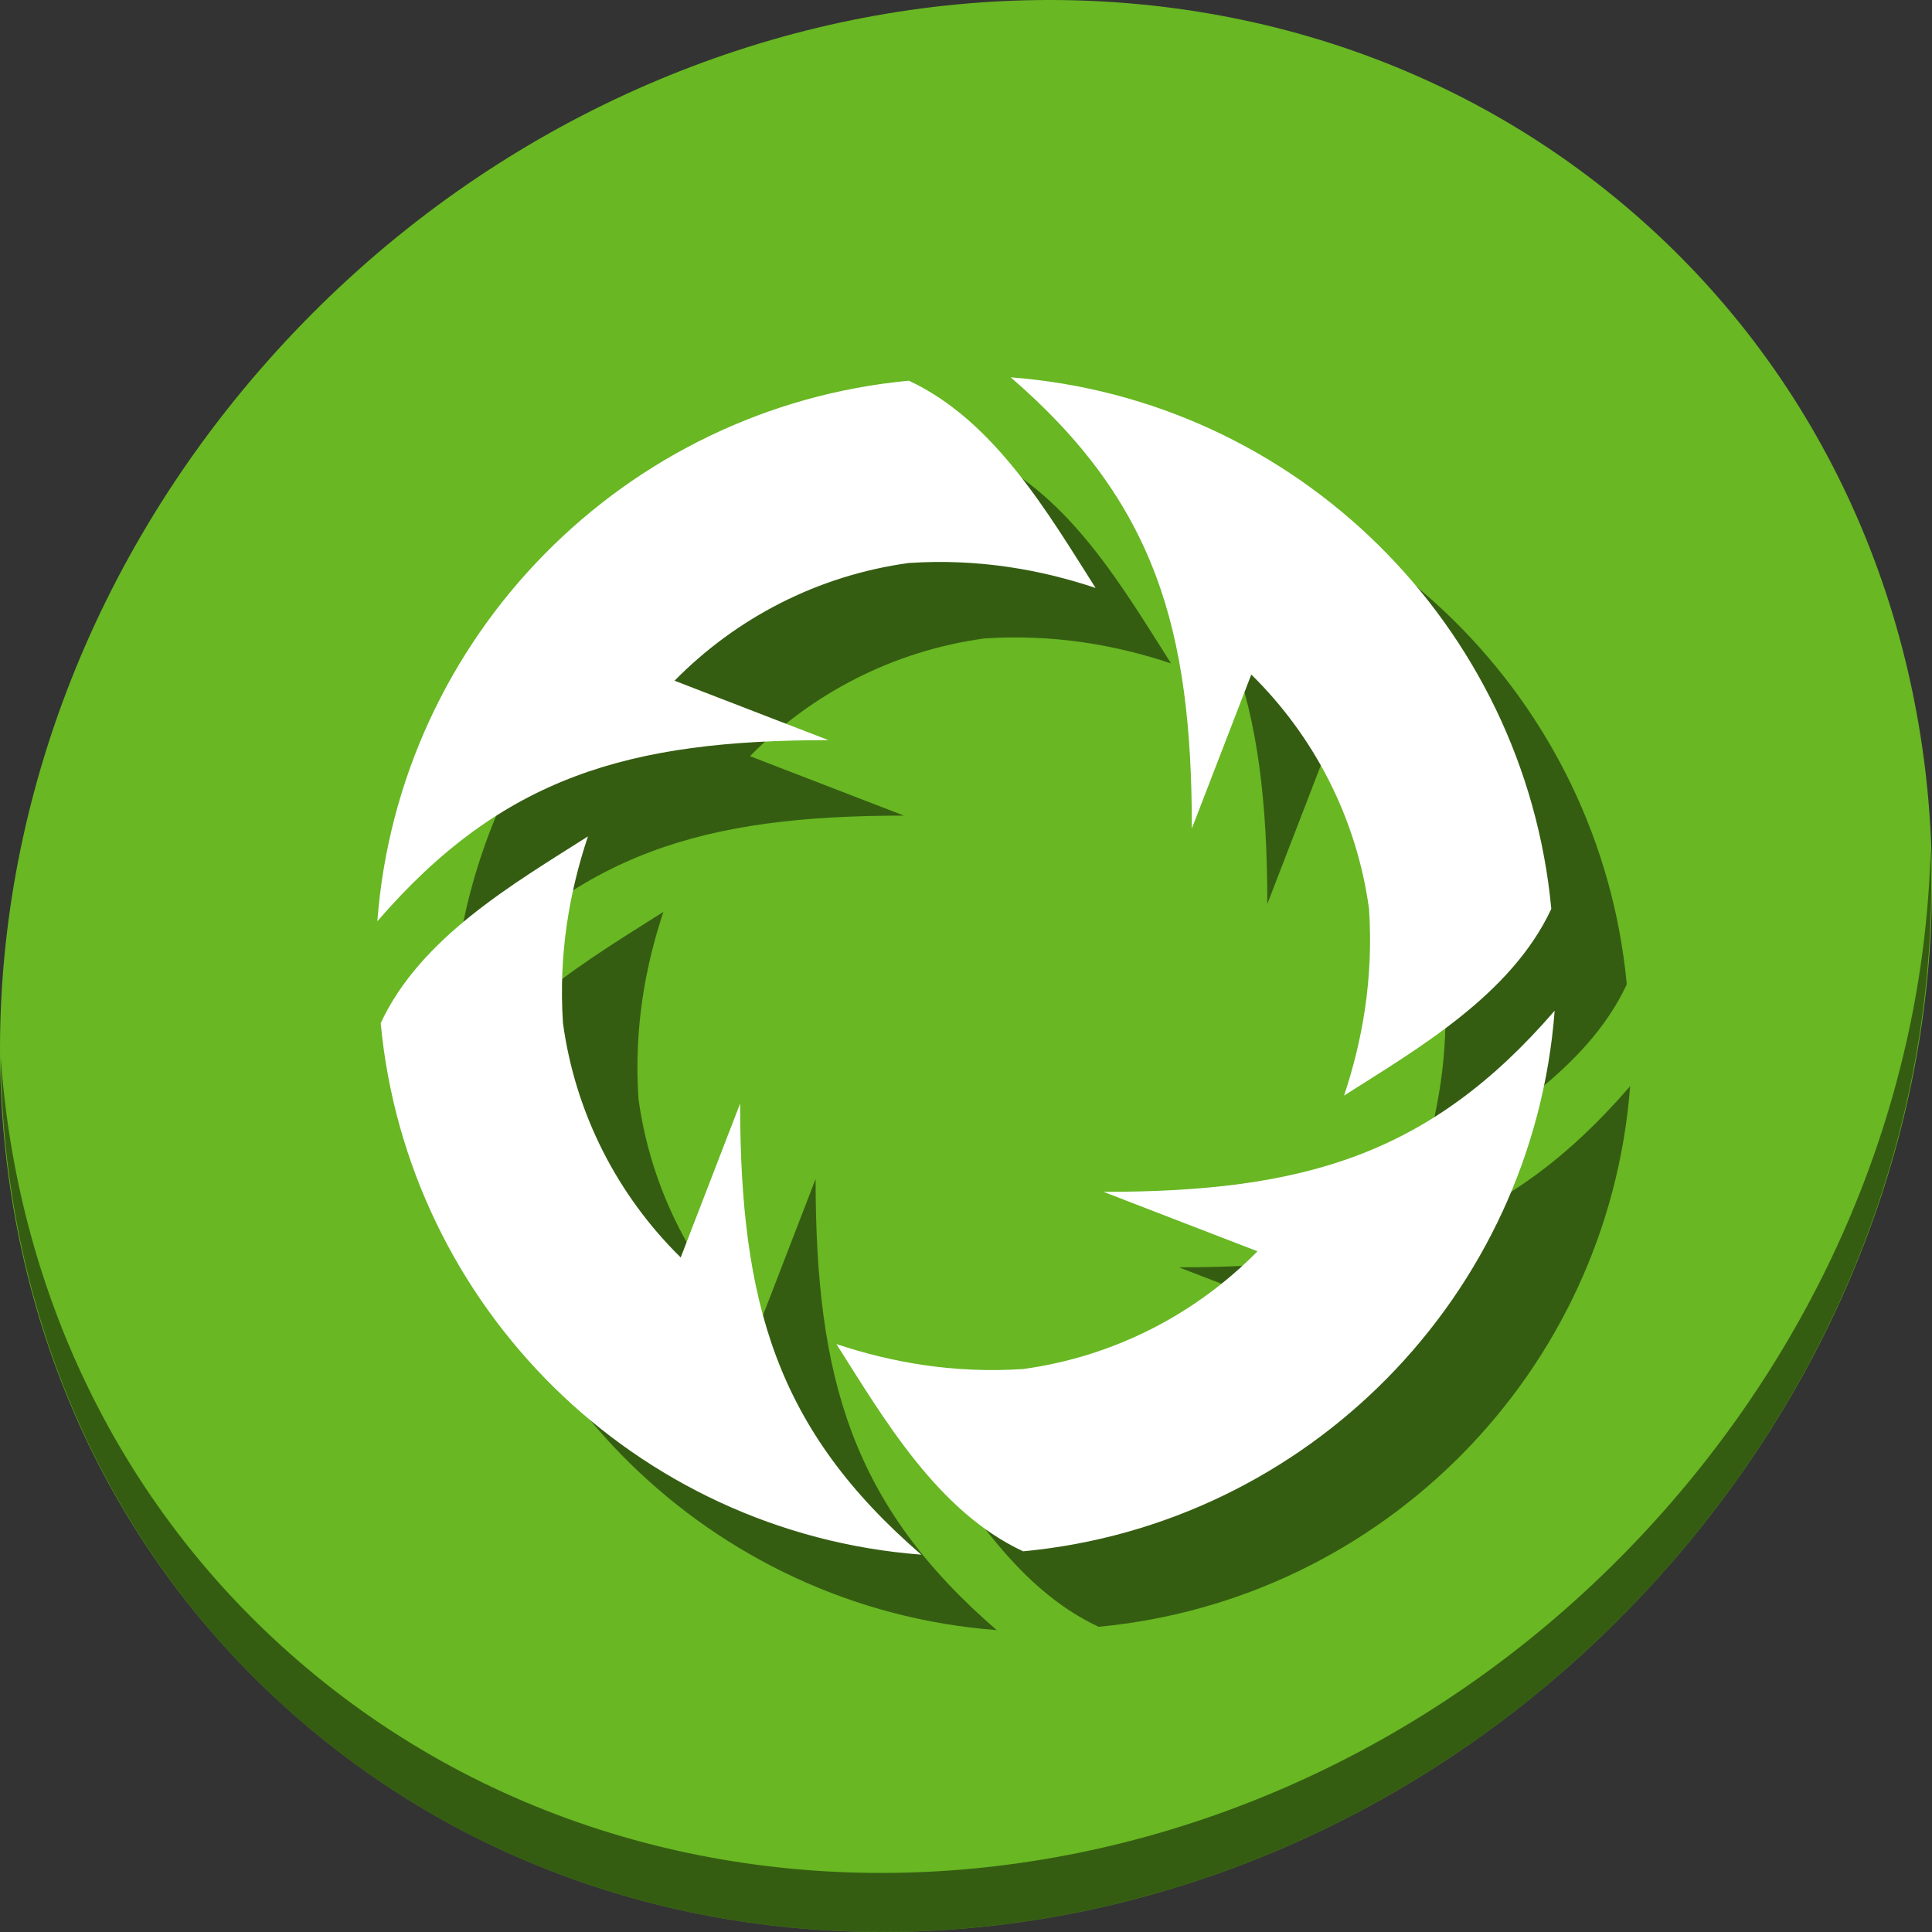 <?xml version="1.0" encoding="UTF-8" standalone="no"?>
<!-- Created with Inkscape (http://www.inkscape.org/) -->

<svg
   xmlns:dc="http://purl.org/dc/elements/1.1/"
   xmlns:cc="http://creativecommons.org/ns#"
   xmlns:rdf="http://www.w3.org/1999/02/22-rdf-syntax-ns#"
   xmlns:svg="http://www.w3.org/2000/svg"
   xmlns="http://www.w3.org/2000/svg"
   xmlns:sodipodi="http://sodipodi.sourceforge.net/DTD/sodipodi-0.dtd"
   xmlns:inkscape="http://www.inkscape.org/namespaces/inkscape"
   width="512"
   height="512"
   id="svg2"
   version="1.1"
   inkscape:version="0.92.2 2405546, 2018-03-11"
   sodipodi:docname="FreeFileSync.svg"
   viewBox="0 0 512 512">
  <rect x="0" y="0" width="512" height="512" fill="#333333" stroke="none"/>
  <defs
     id="defs4" />
  <sodipodi:namedview
     id="base"
     pagecolor="#ffffff"
     bordercolor="#666666"
     borderopacity="1.0"
     inkscape:pageopacity="0.0"
     inkscape:pageshadow="2"
     inkscape:zoom="0.4609375"
     inkscape:cx="489.22034"
     inkscape:cy="256"
     inkscape:document-units="px"
     inkscape:current-layer="layer1"
     showgrid="true"
     inkscape:snap-page="true"
     inkscape:snap-global="false"
     inkscape:snap-center="true"
     inkscape:snap-object-midpoints="false"
     showguides="true"
     inkscape:guide-bbox="true"
     inkscape:snap-bbox="true"
     inkscape:object-paths="true"
     inkscape:object-nodes="true"
     inkscape:window-width="1366"
     inkscape:window-height="717"
     inkscape:window-x="0"
     inkscape:window-y="0"
     inkscape:window-maximized="1"
     inkscape:snap-midpoints="false"
     inkscape:snap-grids="true"
     inkscape:snap-to-guides="false"
     borderlayer="false"
     showborder="true">
    <inkscape:grid
       type="xygrid"
       id="grid3002"
       empspacing="5"
       visible="true"
       enabled="false"
       snapvisiblegridlinesonly="true" />
  </sodipodi:namedview>
  <g
     inkscape:label="Layer 1"
     inkscape:groupmode="layer"
     id="layer1"
     transform="translate(0,-540.362)">
    <g
       id="g838">
      <path
         style="fill:#68b723;fill-opacity:1;stroke-width:11.11"
         inkscape:connector-curvature="0"
         d="m 432.913,596.836 c 102.193,88.575 105.827,249.7 8.117,359.899 C 343.32,1066.934 181.28,1084.463 79.087,995.888 -23.106,907.314 -26.74,746.189 70.97,635.989 168.68,525.79 330.72,508.262 432.913,596.836 Z"
         id="path937" />
      <path
         style="opacity:1;fill:#000000;fill-opacity:0.49;stroke-width:11.11"
         inkscape:connector-curvature="0"
         d="M 511.635,765.266 C 510.084,826.577 486.474,889.42 440.669,941.08 342.959,1051.279 180.919,1068.808 78.726,980.234 30.827,938.718 4.497,881.285 0.194,820.591 0.799,886.948 27.117,950.844 79.079,995.881 181.272,1084.456 343.32,1066.918 441.022,956.728 490.727,900.67 514.027,831.437 511.635,765.266 Z"
         id="path941" />
      <path
         style="fill:#000000;fill-opacity:0.49;fill-rule:evenodd;stroke:none;stroke-width:3.514"
         d="m 287.85,660.362 c 38.403,33.152 48.004,66.755 48.004,119.559 l 15.752,-40.804 c 16.583,16.304 27.886,37.907 31.203,62.105 1.221,18.607 -1.817,35.08 -6.618,49.481 19.589,-12.472 44.33,-26.725 54.921,-49.481 -7.069,-75.296 -67.591,-135.103 -143.261,-140.86 z m -26.99,0.888 c -75.296,7.069 -135.103,67.591 -140.86,143.26 33.152,-38.403 66.754,-48.002 119.558,-48.002 l -40.802,-15.752 c 16.304,-16.583 37.907,-27.885 62.105,-31.201 18.607,-1.221 35.08,1.816 49.481,6.616 C 297.869,696.582 283.617,671.841 260.86,661.251 Z m -85.05,120.77 c -19.589,12.472 -44.332,26.725 -54.922,49.481 7.069,75.296 67.592,135.103 143.261,140.86 -38.403,-33.152 -48.004,-66.756 -48.004,-119.559 l -15.752,40.804 c -16.583,-16.304 -27.885,-37.907 -31.201,-62.105 -1.221,-18.607 1.817,-35.08 6.618,-49.481 z M 432,828.212 c -33.152,38.403 -66.754,48.004 -119.558,48.004 l 40.802,15.752 c -16.304,16.583 -37.907,27.886 -62.105,31.203 -18.607,1.221 -35.08,-1.818 -49.481,-6.618 12.472,19.589 26.725,44.33 49.481,54.921 C 366.435,964.405 426.242,903.882 432,828.212 Z"
         id="path832"
         inkscape:connector-curvature="0" />
      <path
         inkscape:connector-curvature="0"
         id="path3794"
         d="m 267.85,640.362 c 38.403,33.152 48.004,66.755 48.004,119.559 l 15.752,-40.804 c 16.583,16.304 27.886,37.907 31.203,62.105 1.221,18.607 -1.817,35.08 -6.618,49.481 19.589,-12.472 44.33,-26.725 54.921,-49.481 -7.069,-75.296 -67.591,-135.103 -143.261,-140.86 z m -26.99,0.888 c -75.296,7.069 -135.103,67.591 -140.86,143.26 33.152,-38.403 66.754,-48.002 119.558,-48.002 l -40.802,-15.752 c 16.304,-16.583 37.907,-27.885 62.105,-31.201 18.607,-1.221 35.08,1.816 49.481,6.616 C 277.869,676.582 263.617,651.841 240.86,641.251 Z m -85.05,120.77 c -19.589,12.472 -44.332,26.725 -54.922,49.481 7.069,75.296 67.592,135.103 143.261,140.86 -38.403,-33.152 -48.004,-66.756 -48.004,-119.559 l -15.752,40.804 c -16.583,-16.304 -27.885,-37.907 -31.201,-62.105 -1.221,-18.607 1.817,-35.08 6.618,-49.481 z M 412,808.212 c -33.152,38.403 -66.754,48.004 -119.558,48.004 l 40.802,15.752 c -16.304,16.583 -37.907,27.886 -62.105,31.203 -18.607,1.221 -35.08,-1.818 -49.481,-6.618 12.472,19.589 26.725,44.33 49.481,54.921 C 346.435,944.405 406.242,883.882 412,808.212 Z"
         style="fill:#ffffff;fill-opacity:1;fill-rule:evenodd;stroke:none;stroke-width:3.514" />
    </g>
  </g>
</svg>
